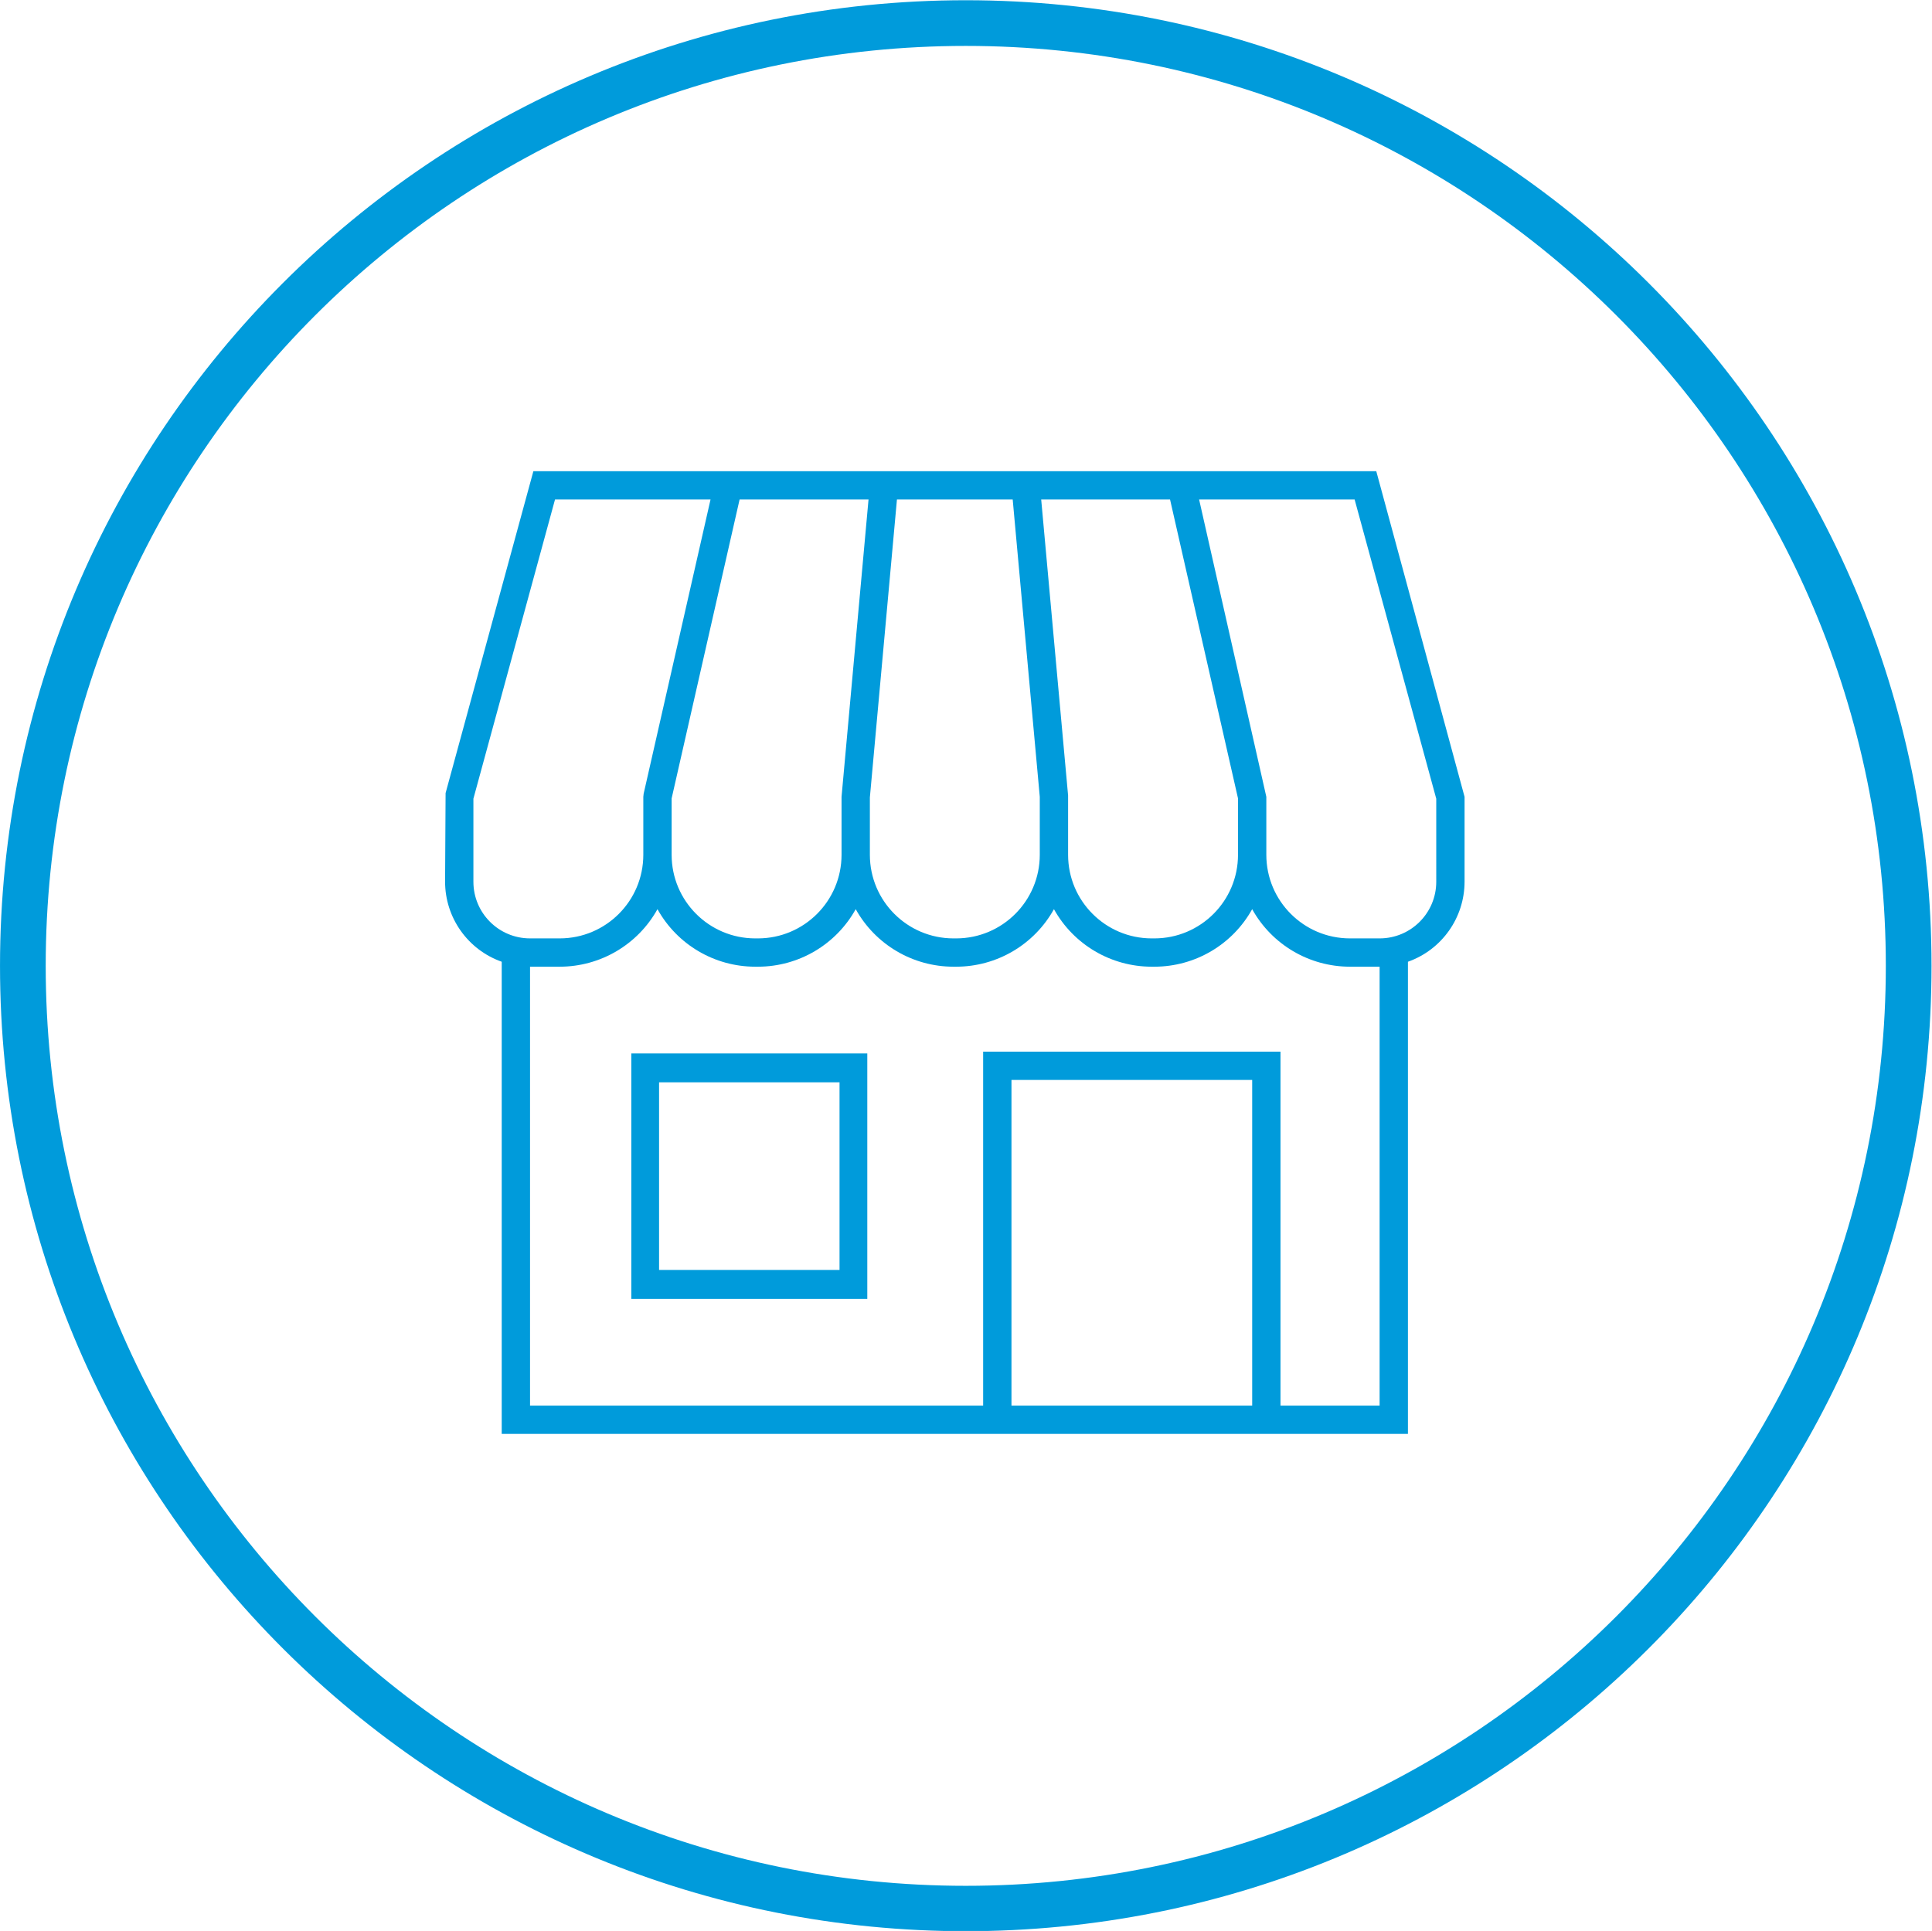 <?xml version="1.0" encoding="UTF-8" standalone="no"?>
<!-- Created with Inkscape (http://www.inkscape.org/) -->

<svg
   version="1.1"
   id="svg1"
   width="178.038"
   height="177.984"
   viewBox="0 0 178.038 177.984"
   sodipodi:docname="boceto-bink-1.ai"
   xmlns:inkscape="http://www.inkscape.org/namespaces/inkscape"
   xmlns:sodipodi="http://sodipodi.sourceforge.net/DTD/sodipodi-0.dtd"
   xmlns="http://www.w3.org/2000/svg"
   xmlns:svg="http://www.w3.org/2000/svg">
  <defs
     id="defs1">
    <clipPath
       clipPathUnits="userSpaceOnUse"
       id="clipPath1761">
      <path
         d="M 0,1947.499 H 1365.919 V 0 H 0 Z"
         transform="translate(-620.181,-1767.444)"
         id="path1761" />
    </clipPath>
    <clipPath
       clipPathUnits="userSpaceOnUse"
       id="clipPath1763">
      <path
         d="M 0,1947.499 H 1365.919 V 0 H 0 Z"
         transform="translate(-712.141,-1801.638)"
         id="path1763" />
    </clipPath>
    <clipPath
       clipPathUnits="userSpaceOnUse"
       id="clipPath1765">
      <path
         d="M 0,1947.499 H 1365.919 V 0 H 0 Z"
         transform="translate(-2.5000001e-4,2.5000001e-5)"
         id="path1765" />
    </clipPath>
  </defs>
  <sodipodi:namedview
     id="namedview1"
     pagecolor="#ffffff"
     bordercolor="#000000"
     borderopacity="0.25"
     inkscape:showpageshadow="2"
     inkscape:pageopacity="0.0"
     inkscape:pagecheckerboard="0"
     inkscape:deskcolor="#d1d1d1"
     showgrid="false">
    <inkscape:page
       x="-0"
       y="-1.4289518e-06"
       width="178.038"
       height="177.984"
       id="page2"
       margin="0"
       bleed="0" />
  </sodipodi:namedview>
  <g
     id="layer-MC0"
     inkscape:groupmode="layer"
     inkscape:label="Capa 1"
     transform="translate(-11872.722,-151.058)">
    <path
       id="path1760"
       d="M 0,0 C 0,35.128 28.477,63.605 63.605,63.605 98.733,63.605 127.21,35.128 127.21,0 127.21,-35.128 98.733,-63.605 63.605,-63.605 28.477,-63.605 0,-35.128 0,0 m 130.369,0 c 0,36.872 -29.892,66.763 -66.764,66.763 C 26.732,66.763 -3.159,36.872 -3.159,0 c 0,-36.357 29.067,-65.905 65.227,-66.725 h 3.074 c 36.16,0.82 65.227,30.368 65.227,66.725"
       style="fill:#009bdb;fill-opacity:1;fill-rule:nonzero;stroke:none"
       transform="matrix(1.333,0,0,-1.333,11876.934,240.075)"
       clip-path="url(#clipPath1761)" />
    <path
       id="path1762"
       d="m 0,0 h -58.27 l -6.069,-22.256 -0.035,-6.131 c 0.003,-2.487 1.571,-4.702 3.915,-5.531 V -66.563 H 2.189 v 32.645 c 2.344,0.829 3.912,3.044 3.915,5.531 v 5.873 z m -21.304,-22.426 -1.86,20.468 h 8.908 l 4.698,-20.666 v -3.903 c -0.003,-3.188 -2.587,-5.772 -5.775,-5.776 h -0.196 c -3.188,0.004 -5.772,2.588 -5.775,5.776 v 4.013 z m -1.958,-4.101 c -0.003,-3.188 -2.587,-5.772 -5.775,-5.776 h -0.196 c -3.188,0.004 -5.772,2.588 -5.775,5.776 v 3.967 l 1.872,20.602 h 8.002 l 1.872,-20.556 z m -11.839,24.569 -1.865,-20.556 v -4.013 c -0.003,-3.188 -2.587,-5.772 -5.775,-5.776 h -0.196 c -3.188,0.004 -5.772,2.588 -5.775,5.776 v 3.903 l 4.698,20.666 z M -50.67,-22.514 v -4.013 c -0.003,-3.188 -2.587,-5.772 -5.775,-5.776 h -2.056 c -2.162,0 -3.915,1.753 -3.915,3.916 v 5.742 l 5.642,20.687 h 10.751 l -4.623,-20.339 z m 25.451,-19.577 h 16.641 v -22.514 h -16.641 z m 25.45,-22.514 h -6.852 v 24.471 h -20.556 v -24.471 h -31.324 v 30.345 h 2.056 c 2.806,0.002 5.391,1.524 6.754,3.977 1.363,-2.453 3.948,-3.975 6.754,-3.977 h 0.196 c 2.806,0.002 5.391,1.524 6.754,3.977 1.363,-2.453 3.948,-3.975 6.754,-3.977 h 0.196 c 2.806,0.002 5.391,1.524 6.754,3.977 1.363,-2.453 3.948,-3.975 6.754,-3.977 h 0.196 c 2.806,0.002 5.391,1.524 6.754,3.977 1.363,-2.453 3.948,-3.975 6.754,-3.977 h 2.056 z m 3.916,36.218 c 0,-2.163 -1.754,-3.916 -3.916,-3.916 h -2.056 c -3.188,0.004 -5.772,2.588 -5.775,5.776 v 4.013 l -4.647,20.556 h 10.751 l 5.643,-20.687 z"
       style="fill:#009bdb;fill-opacity:1;fill-rule:evenodd;stroke:none"
       transform="matrix(1.333,0,0,-1.333,11999.548,194.483)"
       clip-path="url(#clipPath1763)" />
    <path
       id="path1764"
       d="m 660.819,1744.864 h 16.314 v 16.967 h -16.314 z m 1.919,14.971 h 12.476 v -12.975 h -12.476 z"
       style="fill:#009bdb;fill-opacity:1;fill-rule:evenodd;stroke:none"
       transform="matrix(1.333,0,0,-1.333,11050.027,2596.667)"
       clip-path="url(#clipPath1765)" />
  </g>
</svg>
